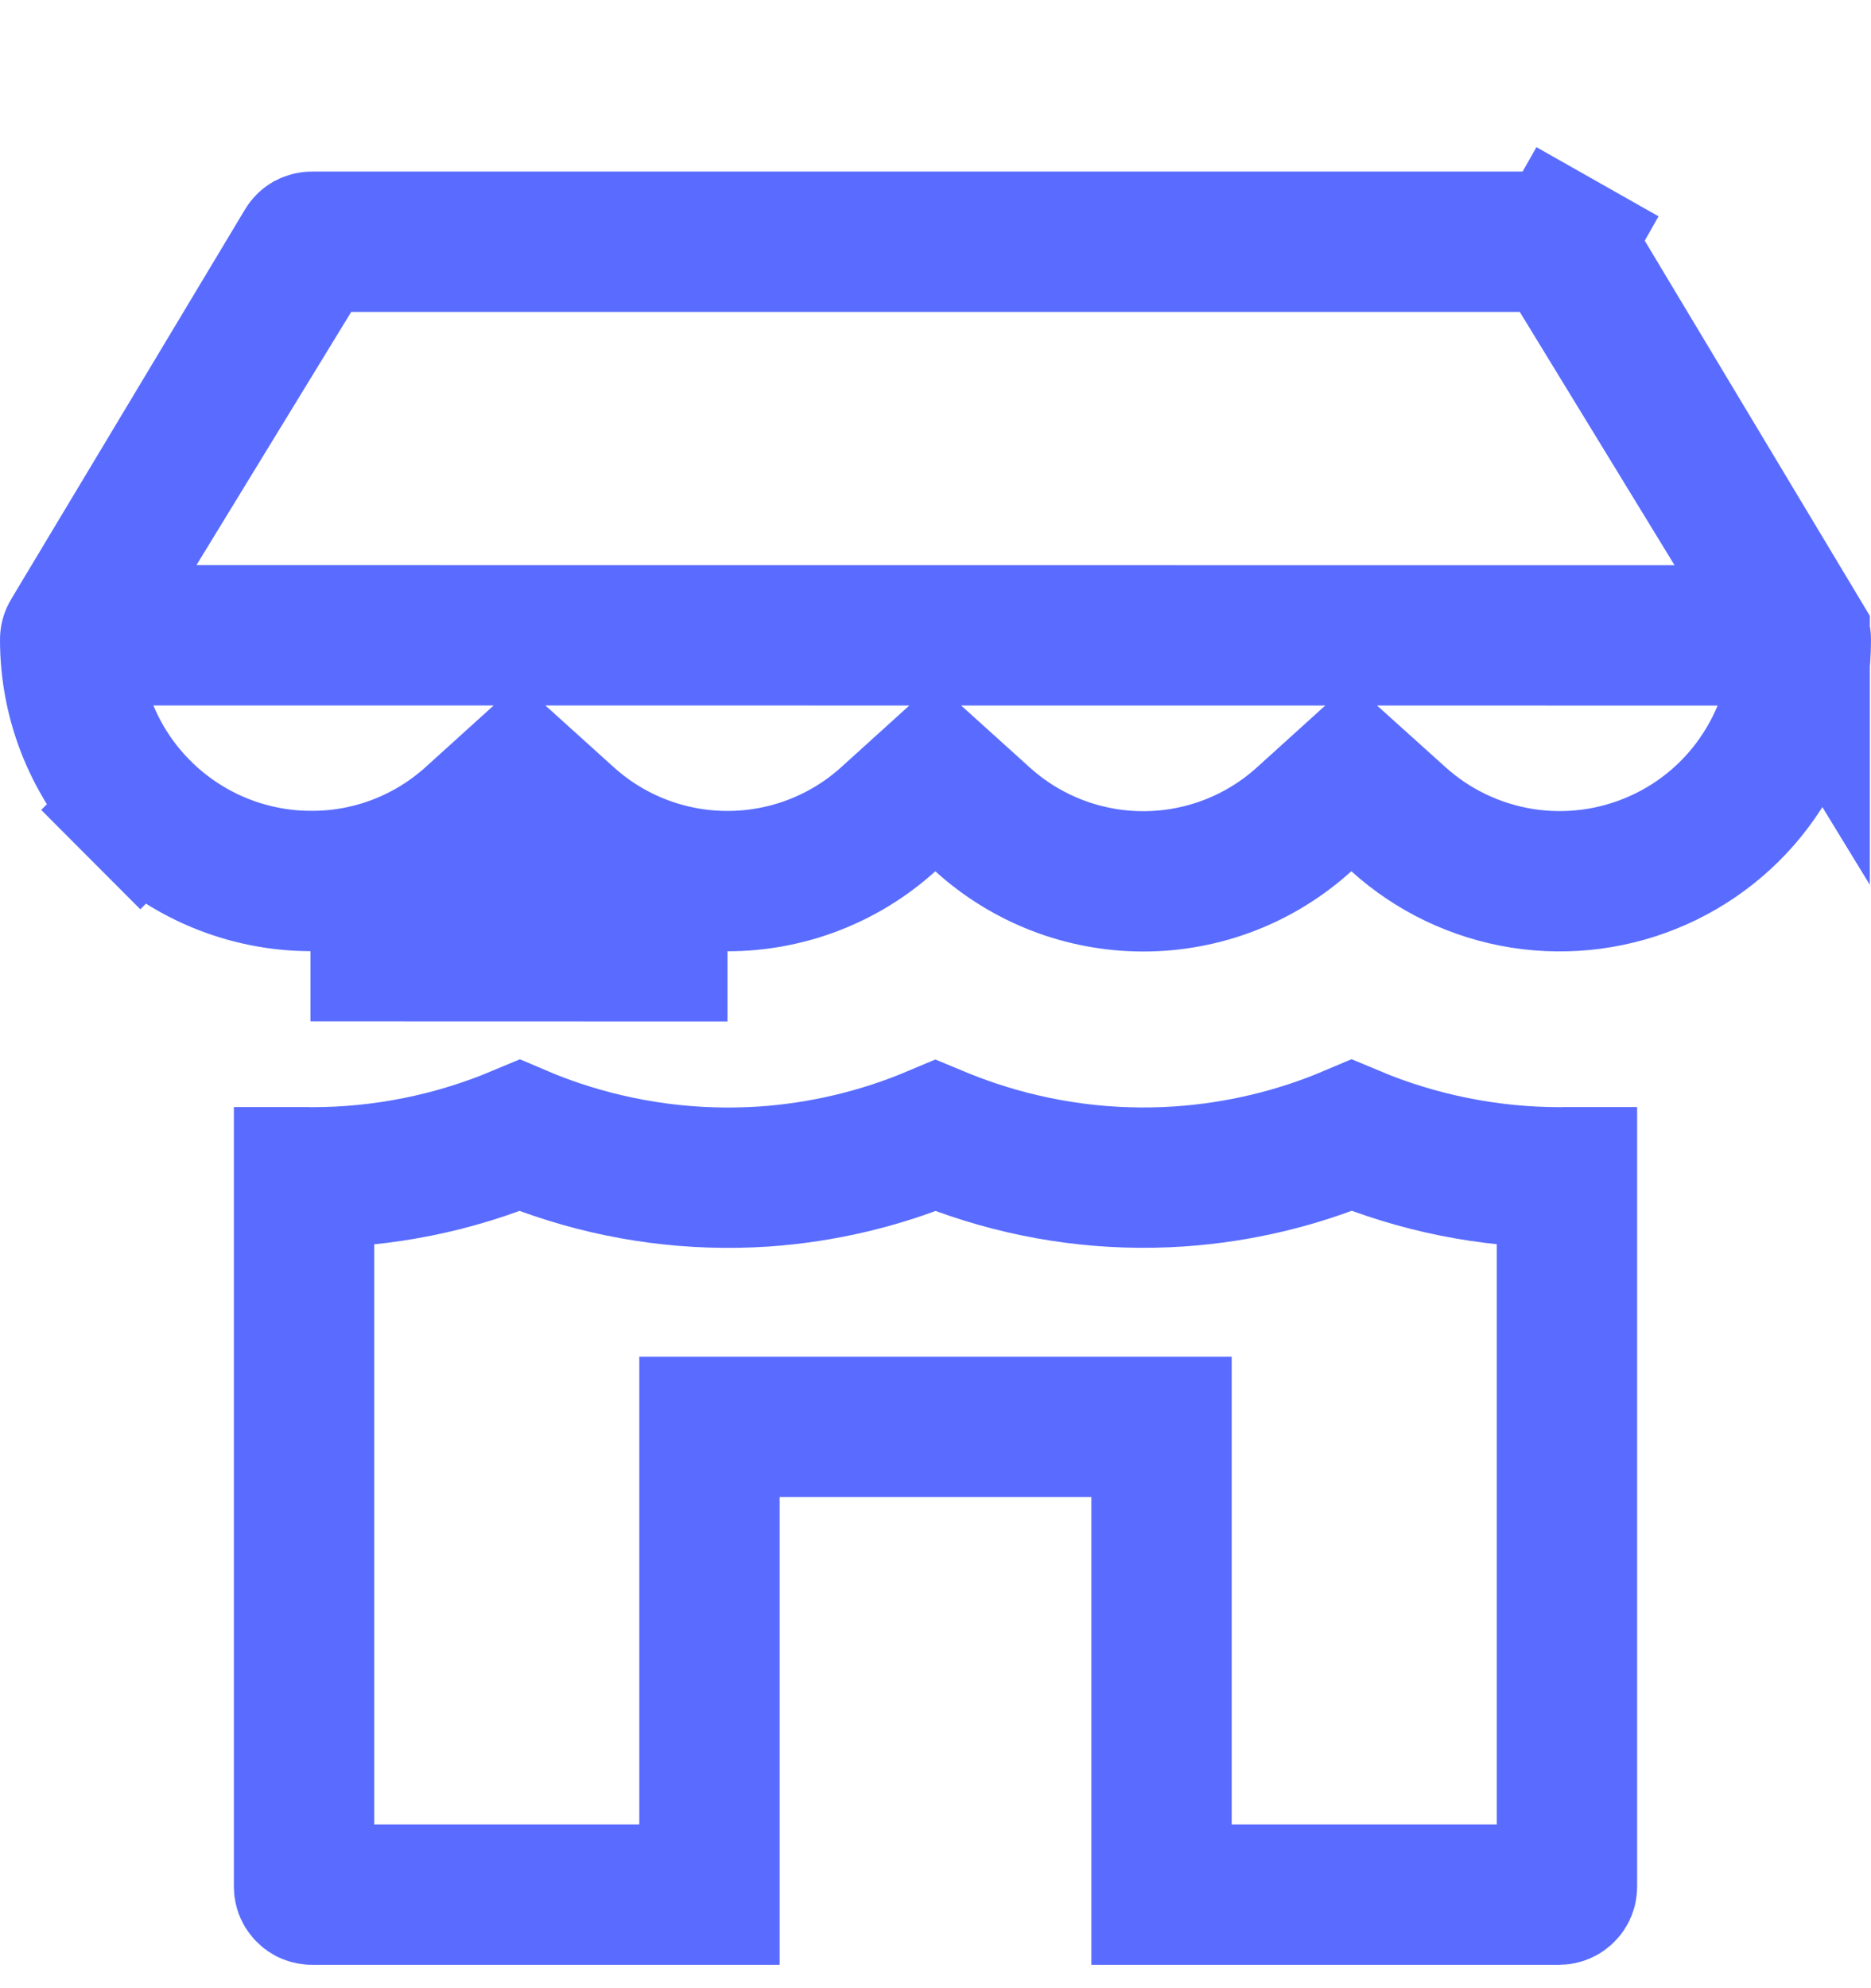 <svg width="16" height="17" viewBox="0 0 16 17" fill="none" xmlns="http://www.w3.org/2000/svg">
<g clip-path="url(#clip0_2_3472)">
<path d="M15.39 5.433L15.39 5.432L13.39 2.099C13.39 2.099 13.39 2.099 13.39 2.099C13.384 2.089 13.376 2.081 13.366 2.075L13.661 1.554L13.366 2.075C13.356 2.07 13.345 2.067 13.333 2.067L15.39 5.433ZM15.39 5.433C15.397 5.443 15.4 5.455 15.4 5.467L15.4 5.468C15.401 5.867 15.286 6.258 15.069 6.593C14.853 6.929 14.543 7.194 14.179 7.356C13.814 7.519 13.41 7.572 13.016 7.51C12.622 7.447 12.254 7.272 11.958 7.004L11.555 6.641L11.153 7.005C10.776 7.347 10.286 7.536 9.777 7.536C9.268 7.536 8.778 7.347 8.401 7.005L7.998 6.641L7.596 7.005C7.219 7.346 6.729 7.534 6.221 7.534C5.713 7.534 5.223 7.346 4.846 7.005L4.443 6.641L4.041 7.005C3.663 7.346 3.172 7.535 2.662 7.533H2.661H2.656C2.11 7.532 1.586 7.313 1.201 6.926L0.776 7.35L1.201 6.926C0.815 6.539 0.599 6.014 0.6 5.468L0.6 5.467C0.6 5.455 0.603 5.443 0.61 5.433L0.61 5.432M15.39 5.433L0.61 5.432M0.61 5.432L2.61 2.099C2.61 2.099 2.61 2.099 2.61 2.099C2.616 2.089 2.624 2.081 2.634 2.075C2.644 2.07 2.655 2.067 2.667 2.067L0.61 5.432ZM2.655 8.133H2.661C3.319 8.135 3.955 7.891 4.443 7.45C4.931 7.89 5.564 8.134 6.221 8.134L2.655 8.133ZM2.667 2.067H13.333H2.667Z" stroke="#596CFF" stroke-width="1.2"/>
<path d="M13.344 10.067V10.067L13.352 10.067C13.368 10.066 13.384 10.066 13.4 10.066V16.133C13.4 16.151 13.393 16.168 13.38 16.18C13.368 16.193 13.351 16.2 13.333 16.2H9.933V12.8V12.2H9.333H6.667H6.067V12.8V16.2H2.667C2.649 16.2 2.632 16.193 2.62 16.18C2.607 16.168 2.6 16.151 2.6 16.133V10.066C2.618 10.066 2.637 10.066 2.655 10.067L2.655 10.067L2.66 10.067C3.273 10.068 3.88 9.946 4.444 9.709C4.547 9.753 4.651 9.792 4.757 9.828C5.327 10.021 5.931 10.1 6.532 10.06C7.038 10.025 7.534 9.907 8 9.71C8.103 9.753 8.207 9.792 8.313 9.828C8.883 10.021 9.487 10.1 10.088 10.059C10.595 10.024 11.092 9.906 11.559 9.708C12.123 9.945 12.73 10.067 13.344 10.067Z" stroke="#596CFF" stroke-width="1.2"/>
</g>
<defs>
<clipPath id="clip0_2_3472">
<rect width="16" height="16" fill="white" transform="translate(0 0.8)"/>
</clipPath>
</defs>
</svg>
